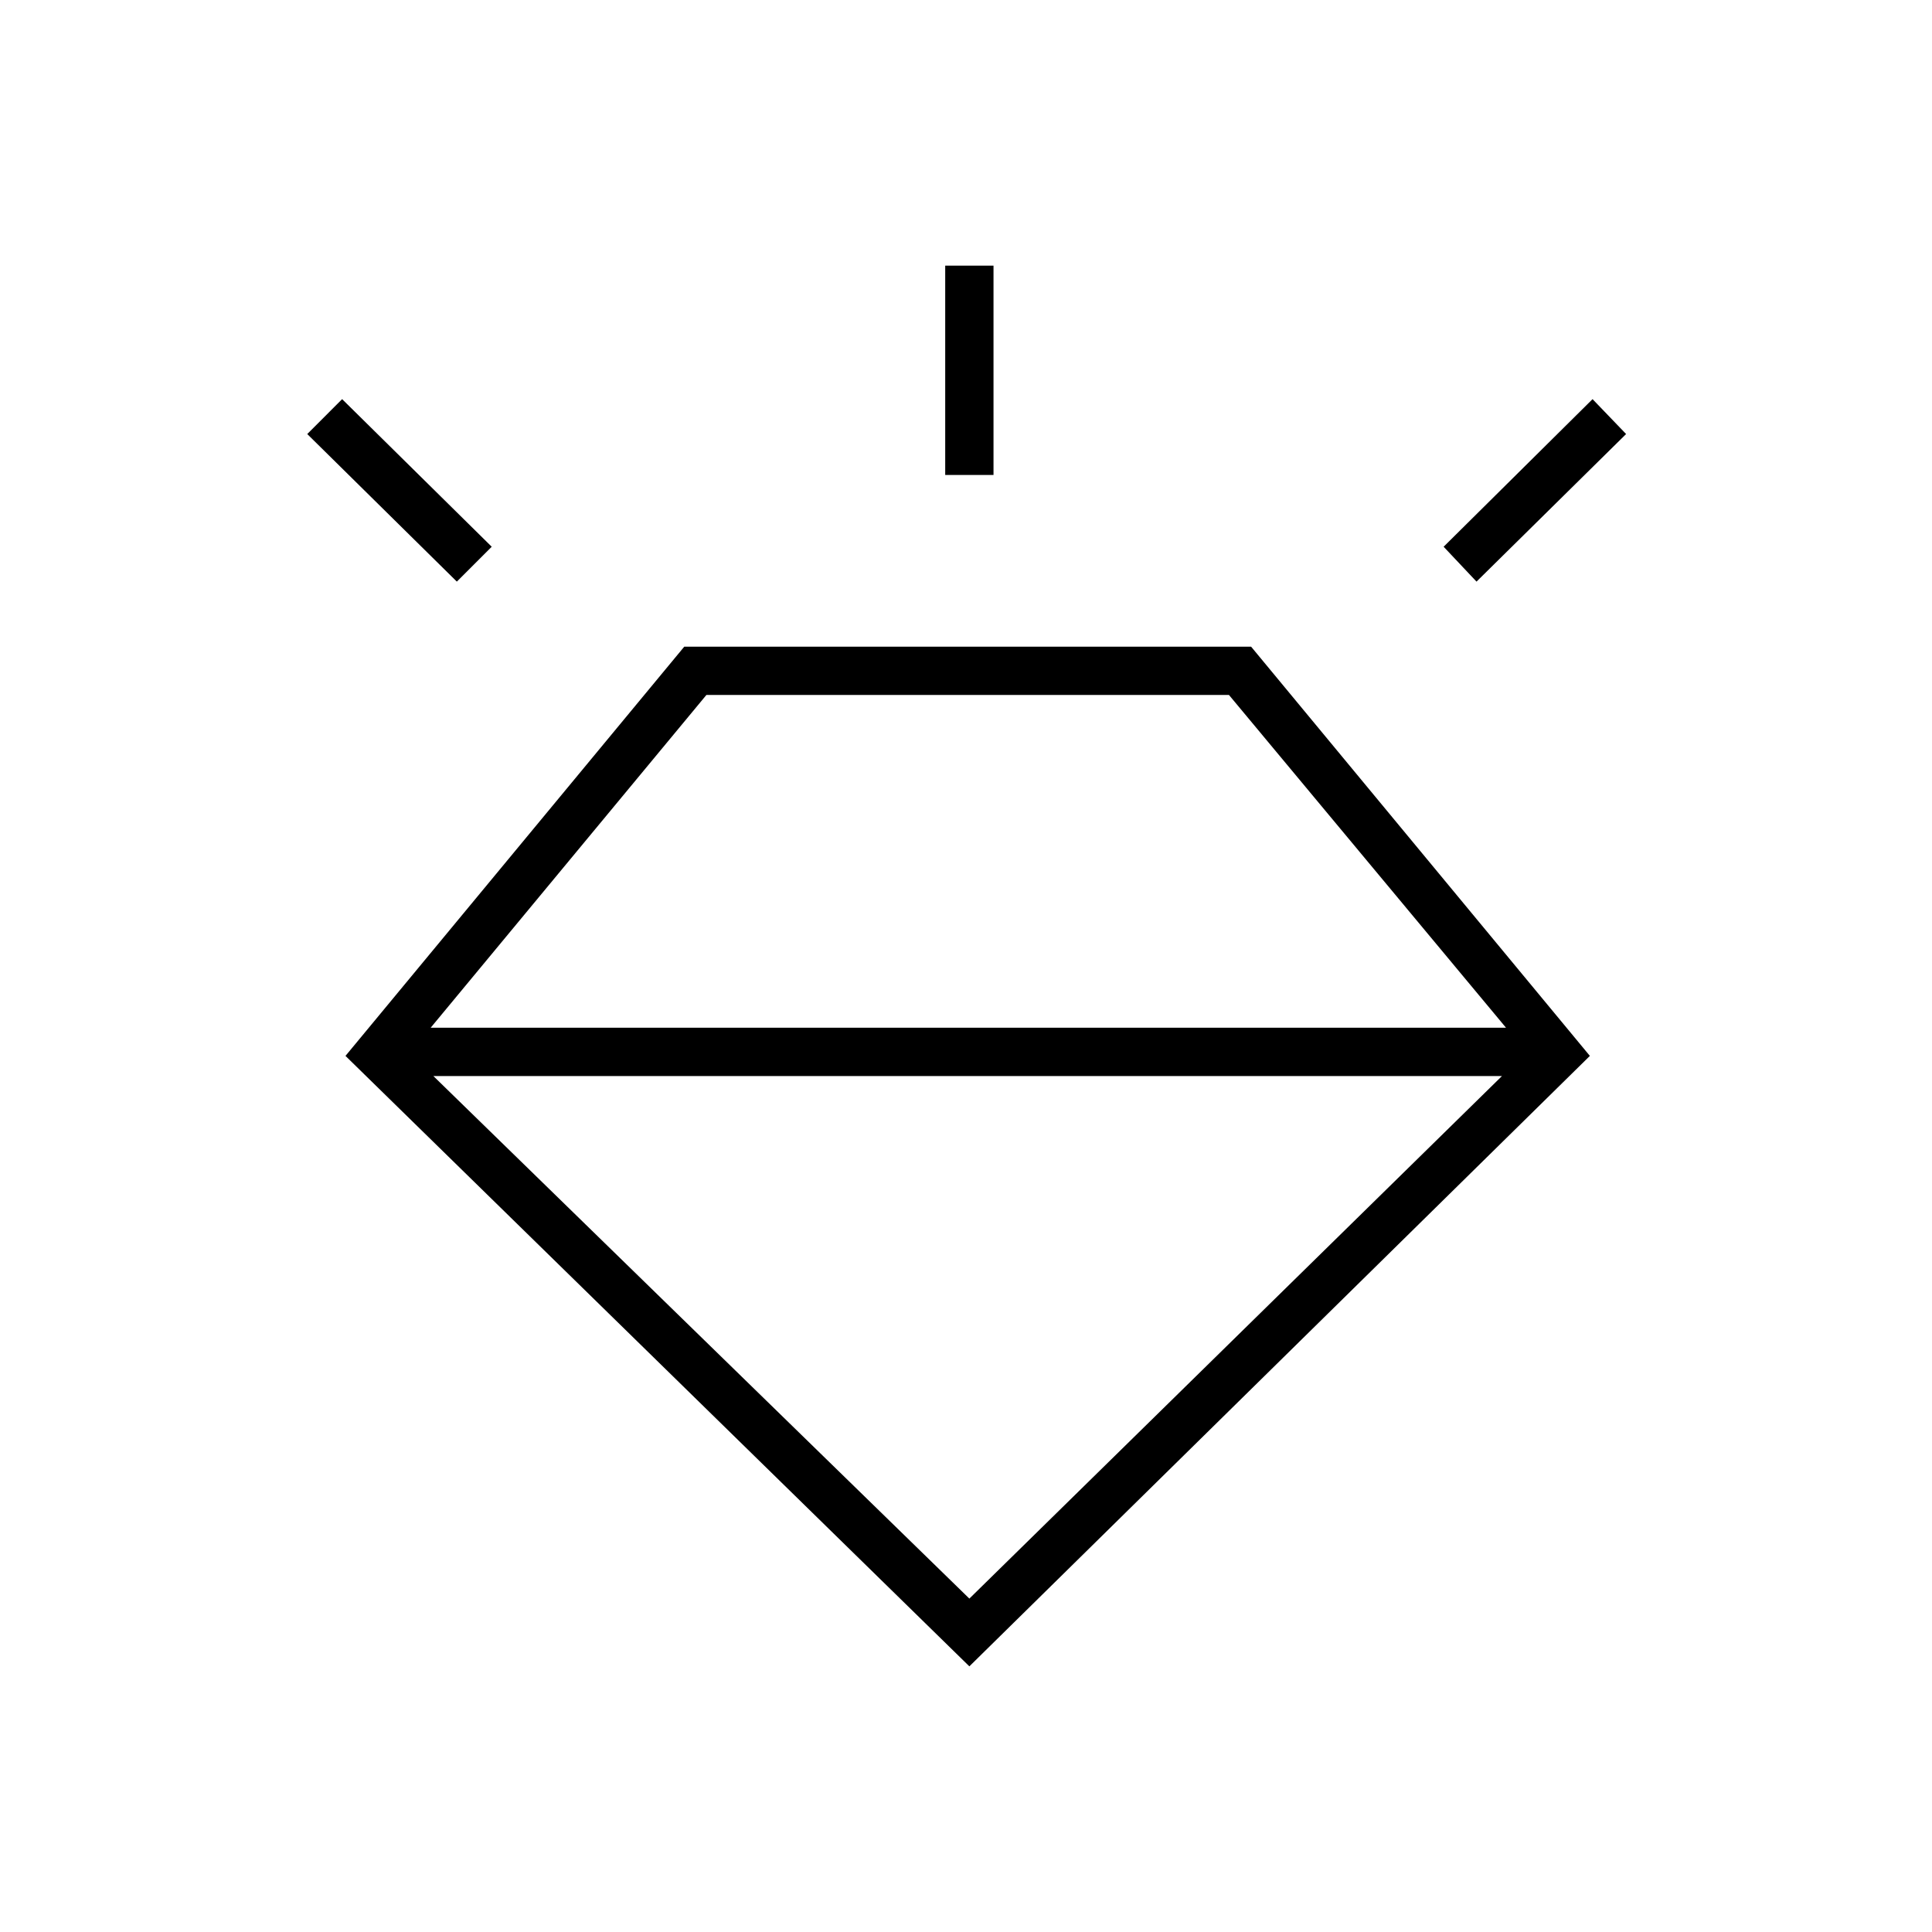 <svg xmlns="http://www.w3.org/2000/svg" height="40" viewBox="0 -960 960 960" width="40"><path d="m481.67-132-310-303.33L340-638.67h281.67L790-435.33 481.67-132ZM227-671l-74.33-73.33L170-761.67l74.33 73.34L227-671Zm242.67-53v-104h24v104h-24Zm264 53-16.34-17.33 74-73.34L808-744.33 733.67-671Zm-252 505.33 264.66-259.66h-531l266.34 259.66ZM351-614.67 214-449.33h534.33L610.67-614.67H351Z"/></svg>
